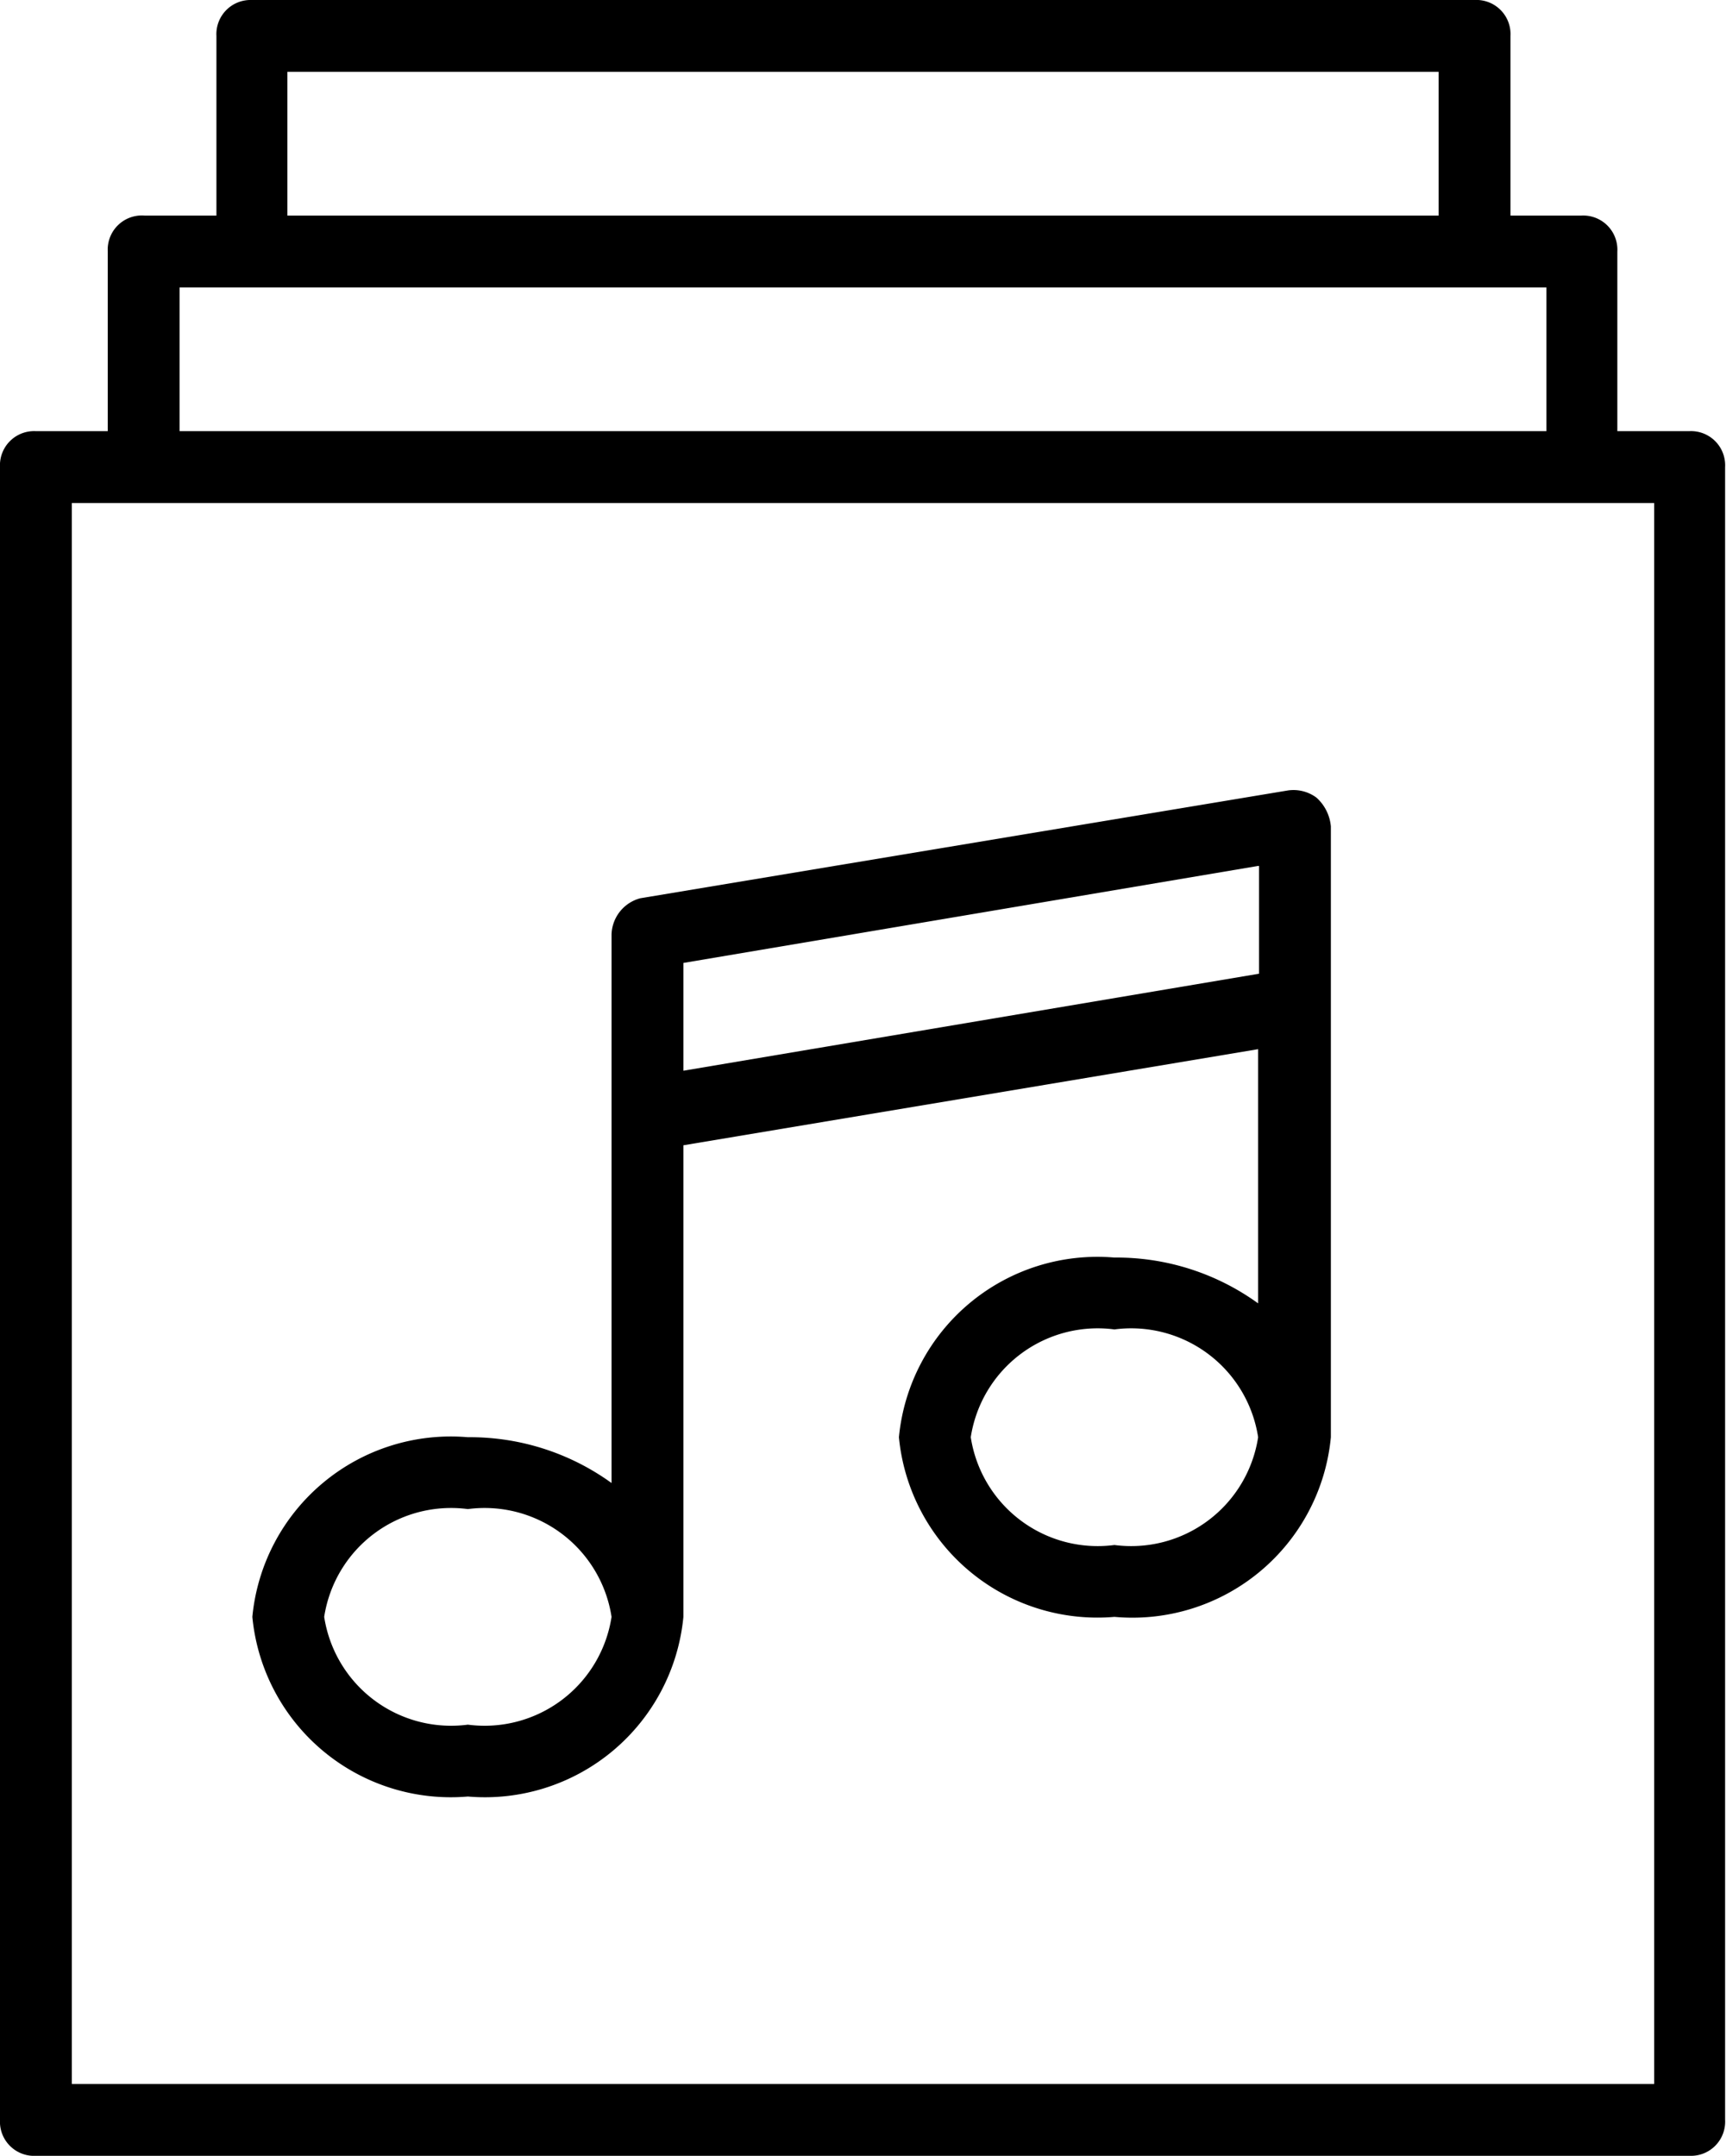 <svg id="Layer_1" data-name="Layer 1" xmlns="http://www.w3.org/2000/svg" viewBox="0 0 19.22 24"><defs></defs><title>albums</title><path  d="M21.21,24H2.79a0.38,0.38,0,0,1-.4-0.4V5.2a0.38,0.38,0,0,1,.4-0.4h0.8v-2A0.38,0.38,0,0,1,4,2.4h0.8v-2A0.38,0.38,0,0,1,5.19,0H18.81a0.38,0.38,0,0,1,.4.4v2H20a0.38,0.38,0,0,1,.4.4v2h0.8a0.38,0.38,0,0,1,.4.4V23.6A0.38,0.38,0,0,1,21.21,24ZM18.41,0.8H5.59V2.4H18.41V0.8Zm1.2,2.4H4.39V4.8H19.61V3.2Zm1.2,2.4H3.19V23.2H20.81V5.6ZM14.8,18a2.22,2.22,0,0,1-2.4-2,2.22,2.22,0,0,1,2.4-2,2.69,2.69,0,0,1,1.6.51V11.68L10,12.75V18a2.22,2.22,0,0,1-2.4,2,2.22,2.22,0,0,1-2.4-2,2.22,2.22,0,0,1,2.4-2,2.69,2.69,0,0,1,1.6.51V10.4A0.43,0.43,0,0,1,9.52,10l7.21-1.2a0.43,0.43,0,0,1,.32.08,0.49,0.49,0,0,1,.16.32V16A2.22,2.22,0,0,1,14.8,18ZM7.6,16.8A1.43,1.43,0,0,0,6,18a1.43,1.43,0,0,0,1.6,1.2A1.43,1.43,0,0,0,9.2,18,1.43,1.43,0,0,0,7.6,16.8ZM16.4,9.64L10,10.72v1.2l6.41-1.08V9.64ZM14.8,14.8A1.43,1.43,0,0,0,13.2,16a1.43,1.43,0,0,0,1.6,1.2A1.43,1.43,0,0,0,16.4,16,1.43,1.43,0,0,0,14.8,14.8Z" transform="translate(-2.39)"/></svg>